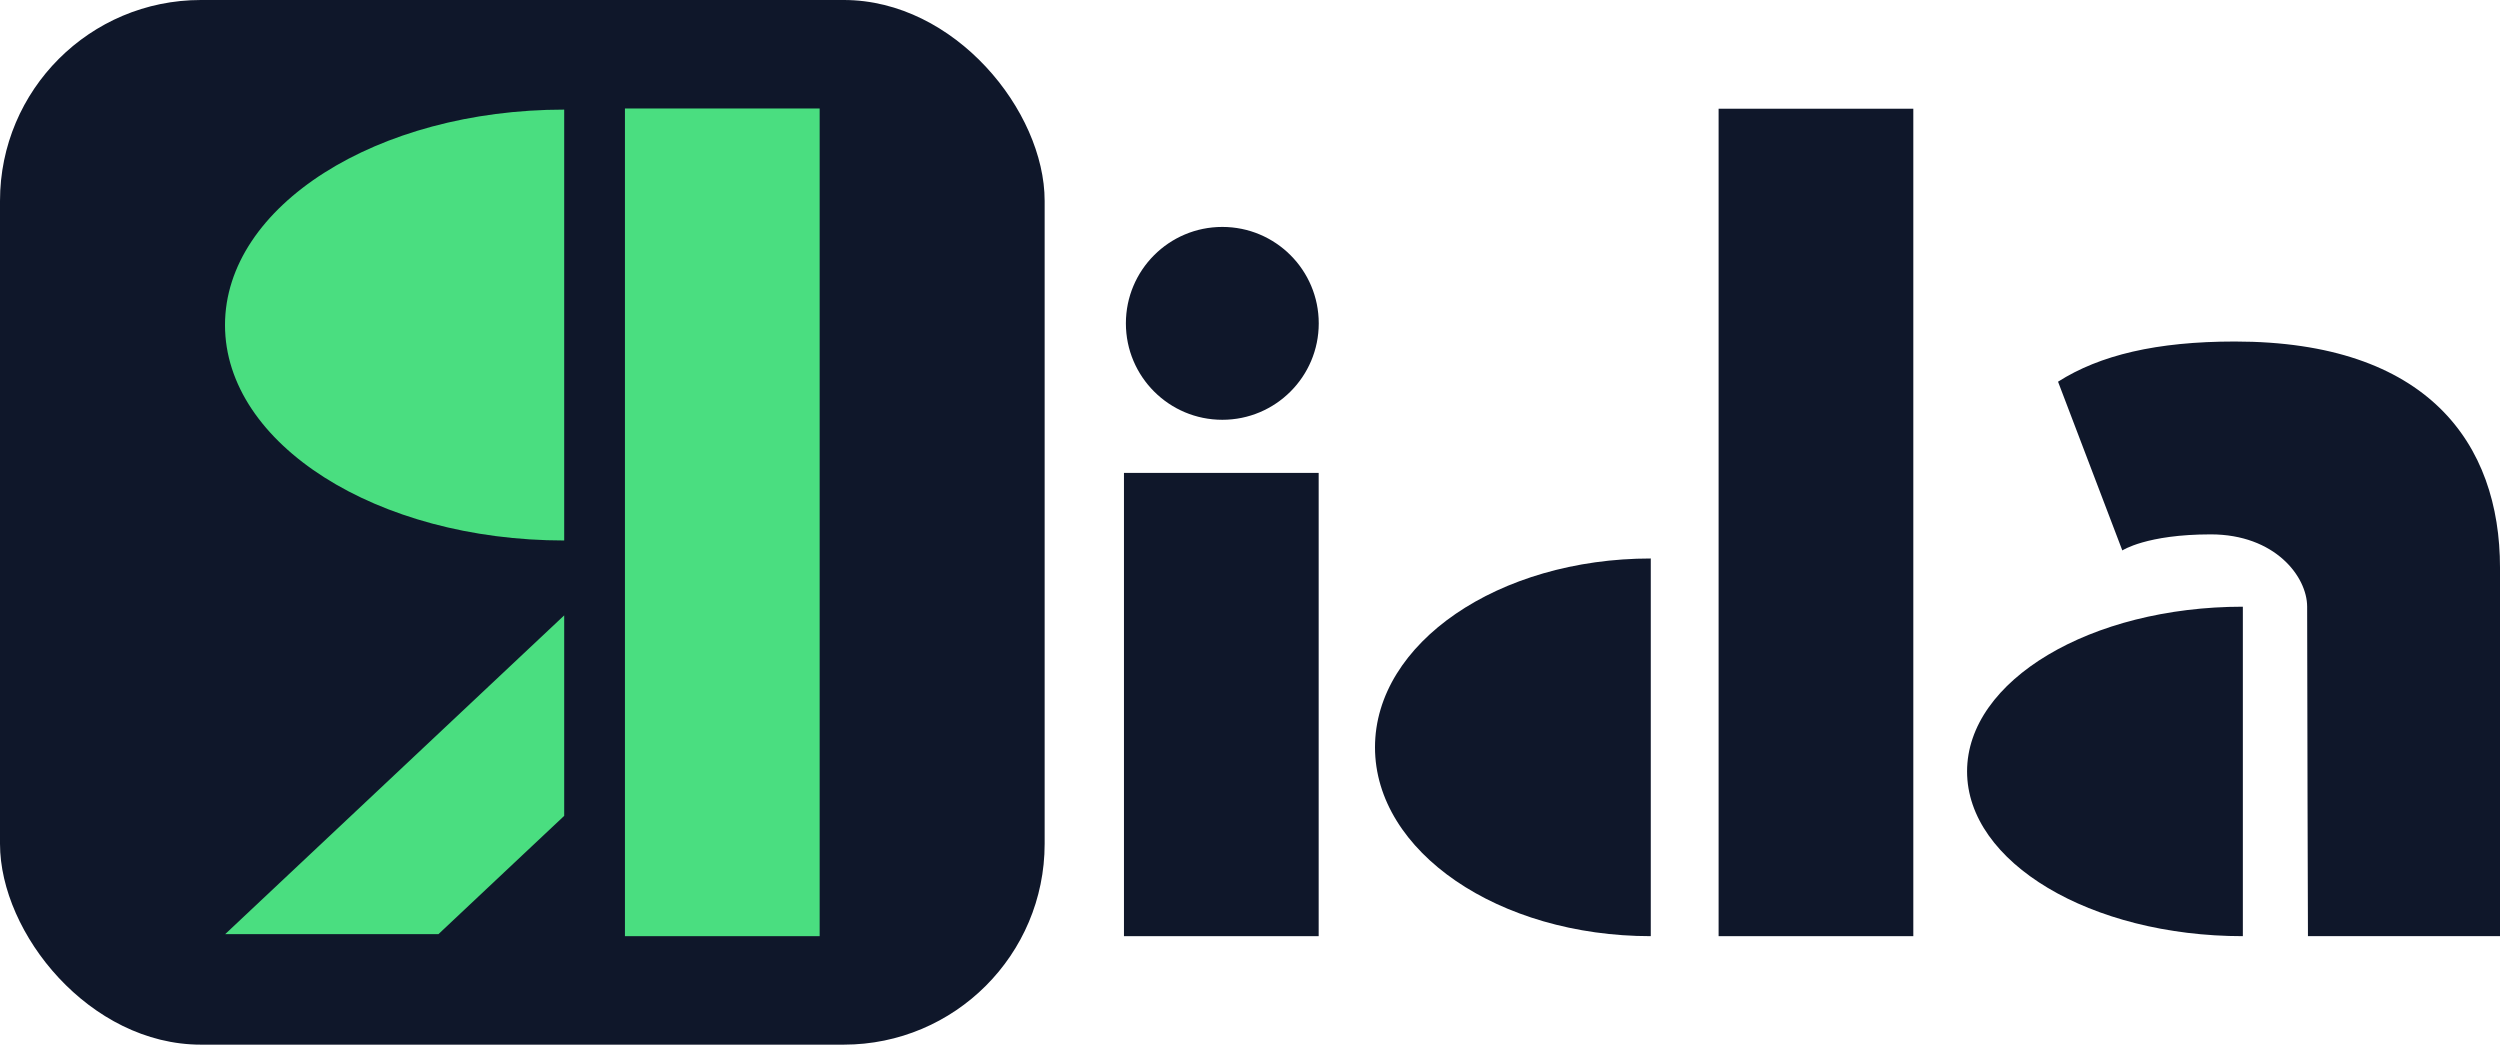 <?xml version="1.0" encoding="UTF-8"?>
<svg id="Text_Logo" xmlns="http://www.w3.org/2000/svg" viewBox="0 0 311.11 130">
  <defs>
    <style>
      .background {
        fill: #0f172a;
      }

      .accent {
        fill: #4ade80;
      }
    </style>
  </defs>
  <g>
    <rect class="background" width="130" height="130" rx="25" ry="25"/>
    <g>
      <rect class="background" x="139.87" y="58.85" width="24.23" height="57.65"/>
      <circle class="background" cx="152.11" cy="40.24" r="12"/>
      <path class="background" d="M205.43,69.5c-18.96,0-34.32,10.52-34.32,23.5s15.37,23.5,34.32,23.5"/>
      <path class="background" d="M279.11,75.5c-18.96,0-34.32,9.18-34.32,20.5s15.37,20.5,34.32,20.5"/>
      <rect class="background" x="213.87" y="13.53" width="24.23" height="102.97"/>
      <path class="background" d="M275.11,66.5c8,0,12,5.25,12,9,0,10,.1,41,.1,41h23.9s0-45.55,0-45.85c0-15.5-9.03-28.15-33-28.15-9.73,0-16.8,1.69-22,5l8,21s3-2,11-2Z"/>
    </g>
    <g>
      <rect class="accent" x="77.77" y="13.5" width="24.23" height="103"/>
      <path class="accent" d="M70.21,13.64c-23.31,0-42.21,12-42.21,26.81s18.9,26.81,42.21,26.81"/>
      <polygon class="accent" points="65.21 81.28 28.02 116.25 54.56 116.25 65.21 106.23 70.21 101.53 70.21 76.58 65.21 81.28"/>
    </g>
  </g>
</svg>